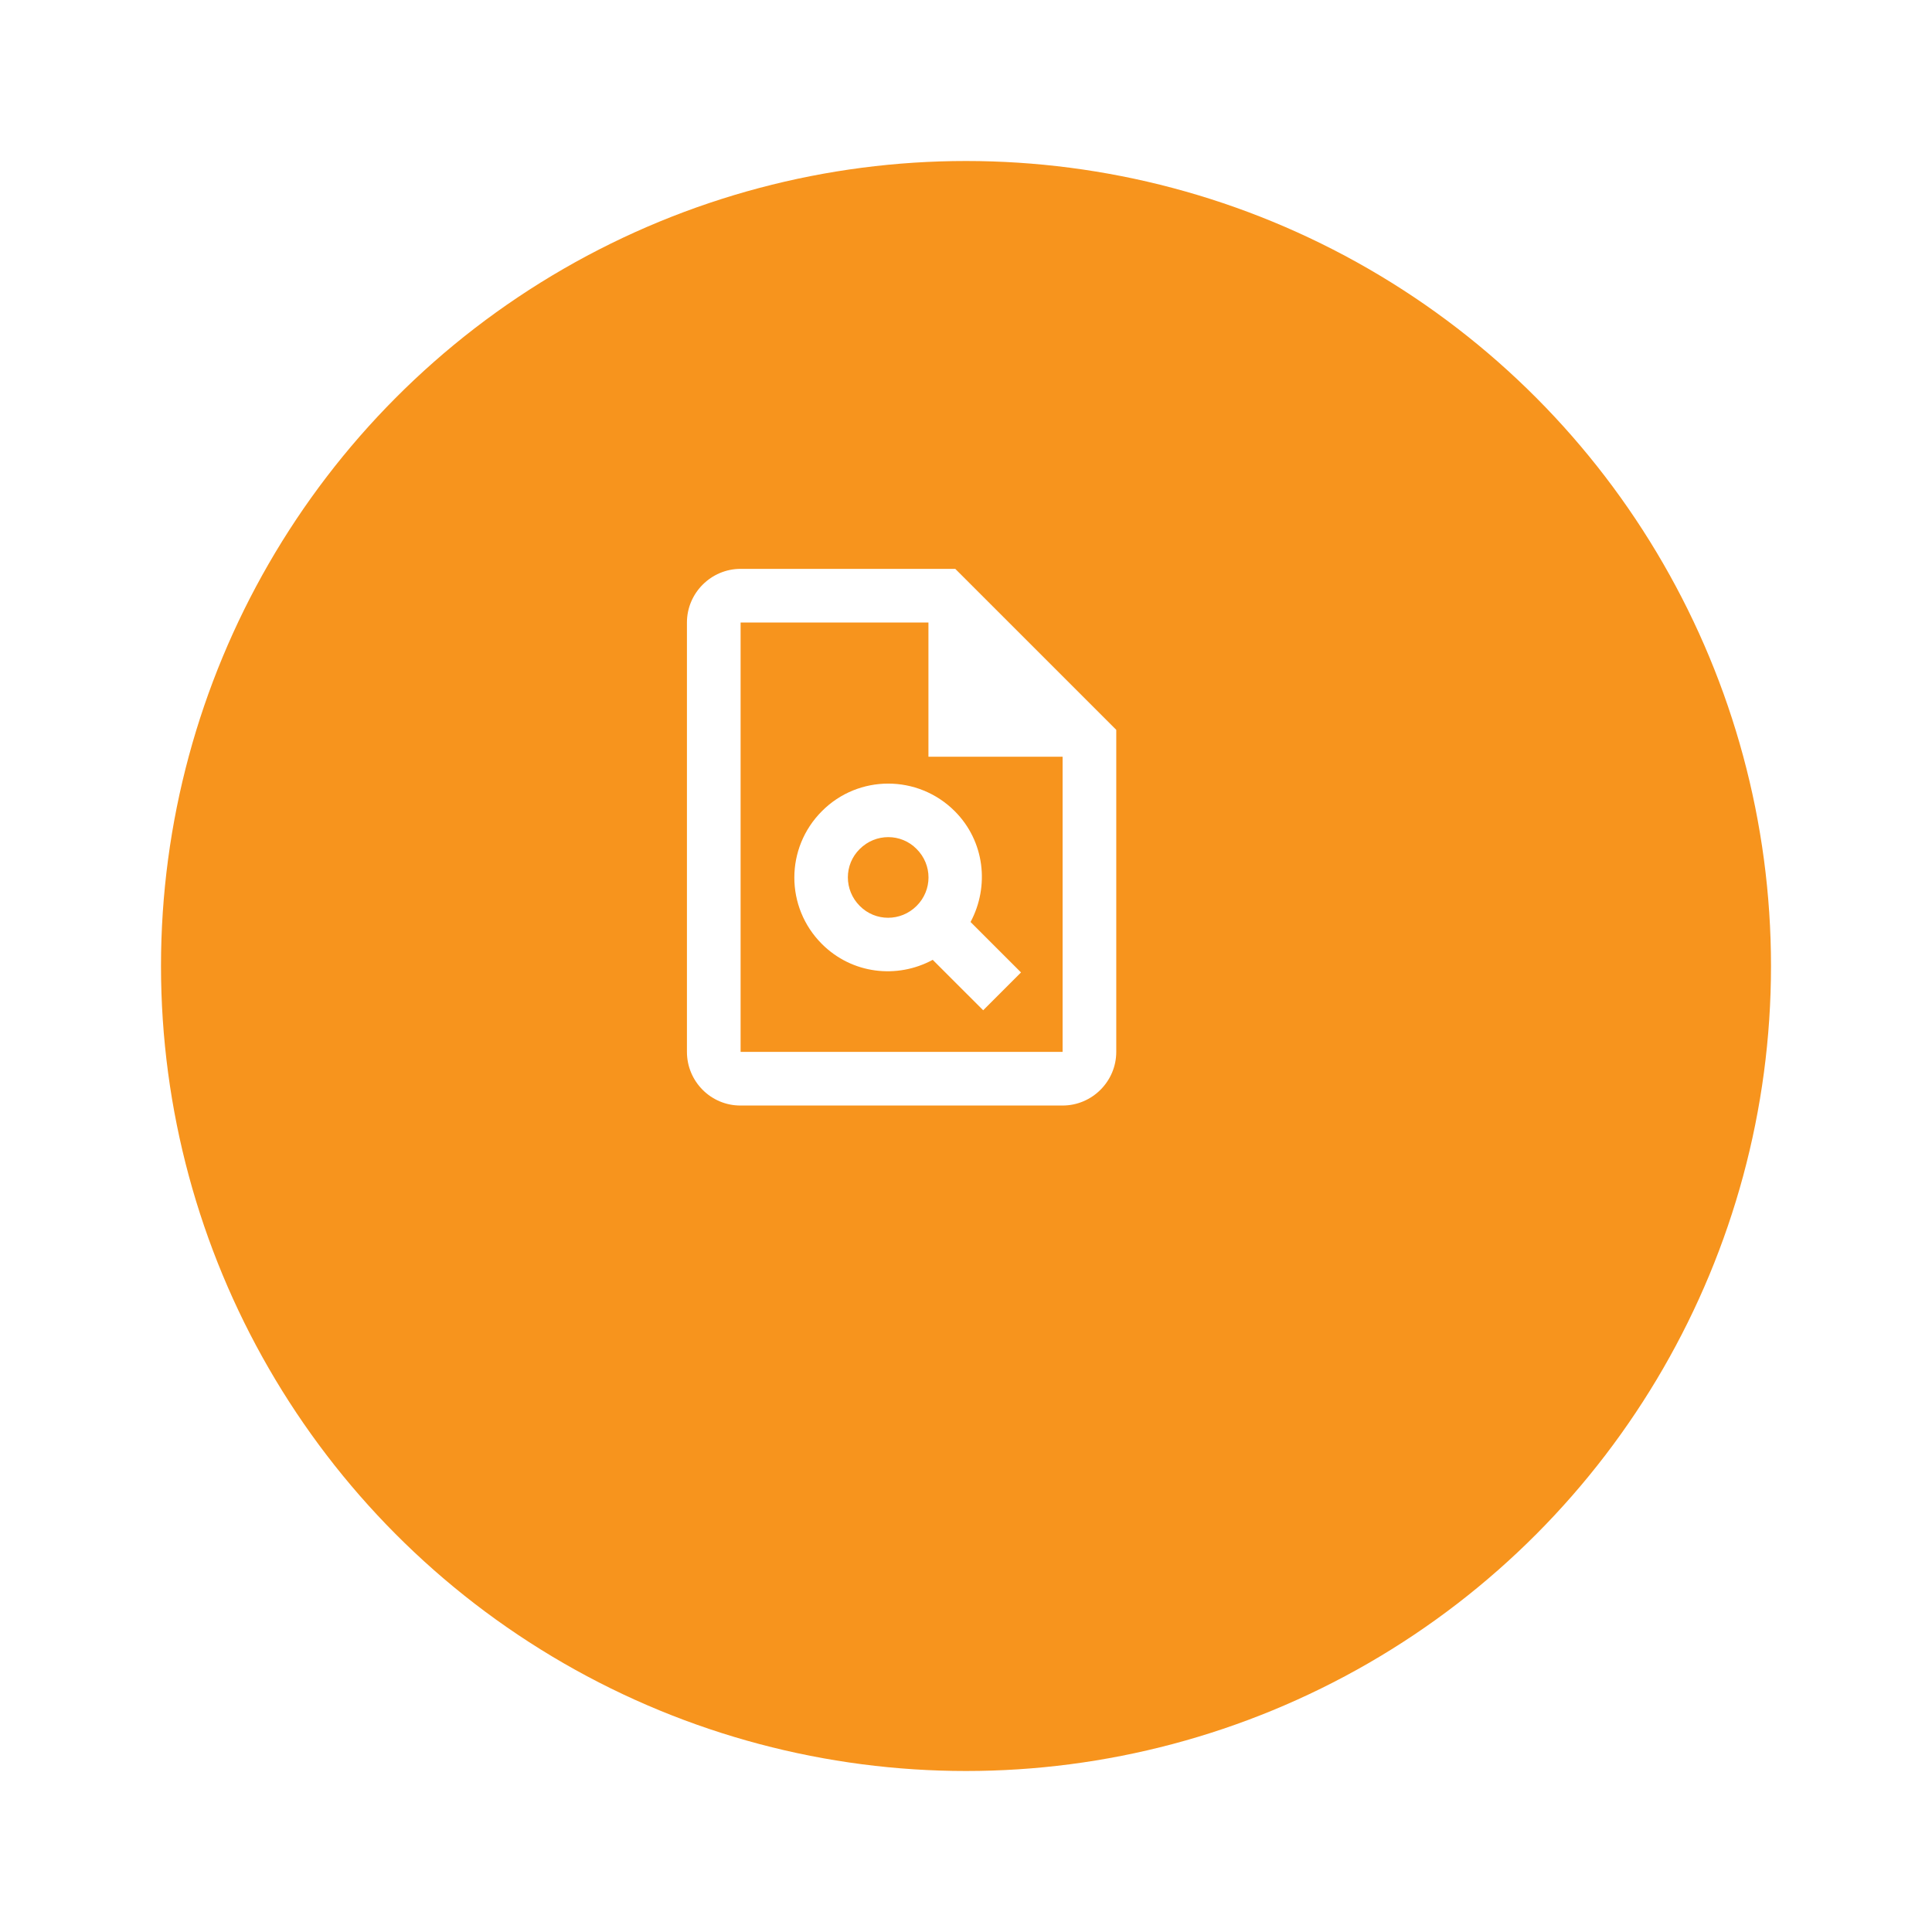 <svg width="120" height="120" viewBox="0 0 120 120" fill="none" xmlns="http://www.w3.org/2000/svg">
<g filter="url(#filter0_d)">
<circle cx="56" cy="52" r="50" fill="#F7941D"/>
</g>
<path d="M59.333 35.333H46C44.167 35.333 42.667 36.833 42.667 38.666V65.333C42.667 67.166 44.15 68.666 45.983 68.666H66C67.833 68.666 69.333 67.166 69.333 65.333V45.333L59.333 35.333ZM66 65.333H46V38.666H57.667V47H66V65.333Z" fill="white"/>
<path d="M51.05 50.383C48.767 52.667 48.767 56.35 51.05 58.633C52.917 60.5 55.717 60.817 57.933 59.617L61.067 62.75L63.417 60.4L60.283 57.267C61.467 55.05 61.167 52.25 59.3 50.383C57.017 48.1 53.317 48.1 51.05 50.383ZM56.933 56.267C55.95 57.25 54.367 57.25 53.4 56.267C52.417 55.283 52.417 53.7 53.4 52.733C54.383 51.75 55.967 51.75 56.933 52.733C57.917 53.717 57.917 55.283 56.933 56.267Z" fill="white"/>
<defs>
<filter id="filter0_d" x="0" y="0" width="120" height="120" filterUnits="userSpaceOnUse" color-interpolation-filters="sRGB">
<feFlood flood-opacity="0" result="BackgroundImageFix"/>
<feColorMatrix in="SourceAlpha" type="matrix" values="0 0 0 0 0 0 0 0 0 0 0 0 0 0 0 0 0 0 127 0"/>
<feOffset dx="4" dy="8"/>
<feGaussianBlur stdDeviation="5"/>
<feColorMatrix type="matrix" values="0 0 0 0 0 0 0 0 0 0 0 0 0 0 0 0 0 0 0.08 0"/>
<feBlend mode="normal" in2="BackgroundImageFix" result="effect1_dropShadow"/>
<feBlend mode="normal" in="SourceGraphic" in2="effect1_dropShadow" result="shape"/>
</filter>
</defs>
</svg>
